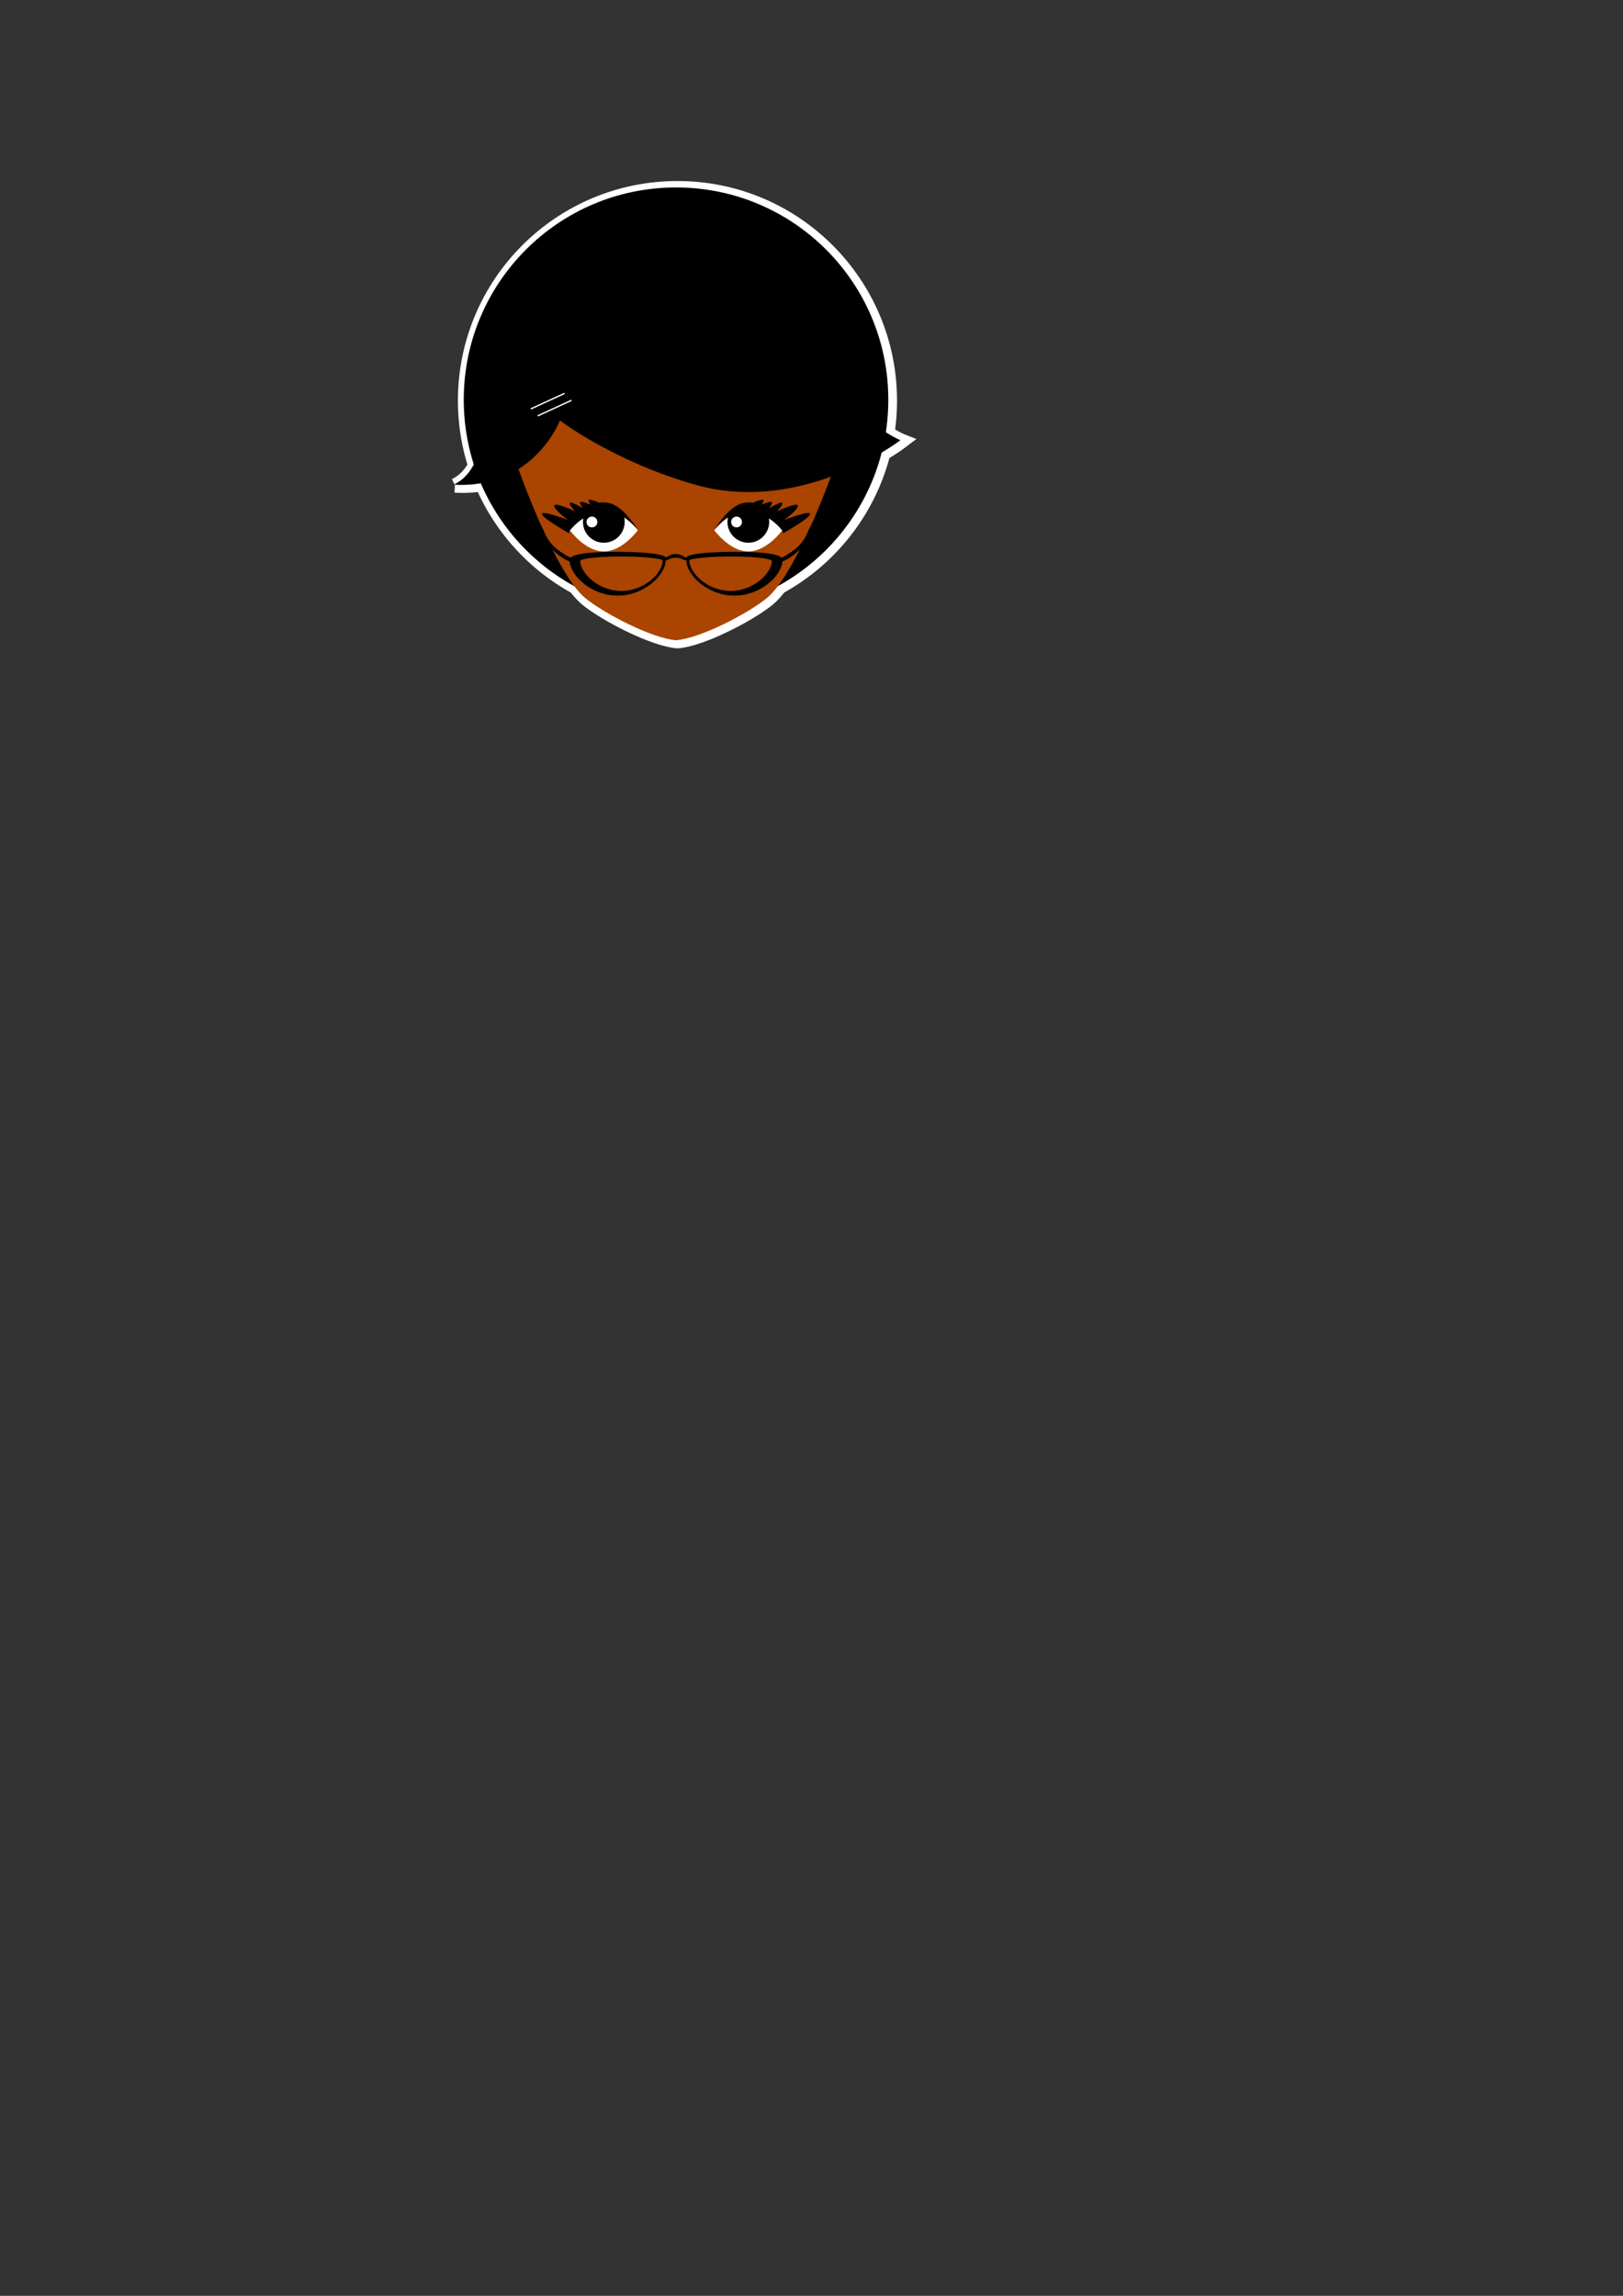 <?xml version="1.0" encoding="UTF-8" standalone="no"?>
<!-- Created with Inkscape (http://www.inkscape.org/) -->

<svg
   xmlns:dc="http://purl.org/dc/elements/1.1/"
   xmlns:cc="http://creativecommons.org/ns#"
   xmlns:rdf="http://www.w3.org/1999/02/22-rdf-syntax-ns#"
   xmlns:svg="http://www.w3.org/2000/svg"
   xmlns="http://www.w3.org/2000/svg"
   xmlns:xlink="http://www.w3.org/1999/xlink"
   xmlns:sodipodi="http://sodipodi.sourceforge.net/DTD/sodipodi-0.dtd"
   xmlns:inkscape="http://www.inkscape.org/namespaces/inkscape"
   width="744.094"
   height="1052.362"
   id="svg2"
   version="1.1"
   inkscape:version="0.48.5 r10040"
   inkscape:export-filename="/home/n3k00n3/Documents/Projetos/pyladies-assets/geek/png/Pylady_geek_Black_girl.png"
   inkscape:export-xdpi="300"
   inkscape:export-ydpi="300"
   sodipodi:docname="pyladies_logo.svg">
  <rect width="100%" height="100%" fill="#333333" stroke="none"/>
  <defs
     id="defs4">
    <clipPath
       id="clipPath3830"
       clipPathUnits="userSpaceOnUse">
      <path
         id="path3832"
         d="M 0,198 198,198 198,0 0,0 0,198 z" />
    </clipPath>
    <inkscape:perspective
       sodipodi:type="inkscape:persp3d"
       inkscape:vp_x="0 : 0.5 : 1"
       inkscape:vp_y="0 : 1000 : 0"
       inkscape:vp_z="1 : 0.5 : 1"
       inkscape:persp3d-origin="0.5 : 0.33333333 : 1"
       id="perspective3078" />
    <inkscape:perspective
       sodipodi:type="inkscape:persp3d"
       inkscape:vp_x="0 : 0.5 : 1"
       inkscape:vp_y="0 : 1000 : 0"
       inkscape:vp_z="1 : 0.5 : 1"
       inkscape:persp3d-origin="0.5 : 0.33333333 : 1"
       id="perspective3046" />
    <inkscape:perspective
       sodipodi:type="inkscape:persp3d"
       inkscape:vp_x="0 : 0.5 : 1"
       inkscape:vp_y="0 : 1000 : 0"
       inkscape:vp_z="1 : 0.5 : 1"
       inkscape:persp3d-origin="0.5 : 0.33333333 : 1"
       id="perspective3018" />
    <inkscape:perspective
       sodipodi:type="inkscape:persp3d"
       inkscape:vp_x="0 : 0.5 : 1"
       inkscape:vp_y="0 : 1000 : 0"
       inkscape:vp_z="1 : 0.5 : 1"
       inkscape:persp3d-origin="0.5 : 0.33333333 : 1"
       id="perspective2984" />
    <inkscape:perspective
       sodipodi:type="inkscape:persp3d"
       inkscape:vp_x="0 : 0.5 : 1"
       inkscape:vp_y="0 : 1000 : 0"
       inkscape:vp_z="1 : 0.5 : 1"
       inkscape:persp3d-origin="0.5 : 0.33333333 : 1"
       id="perspective2953" />
    <inkscape:perspective
       sodipodi:type="inkscape:persp3d"
       inkscape:vp_x="0 : 0.5 : 1"
       inkscape:vp_y="0 : 1000 : 0"
       inkscape:vp_z="1 : 0.5 : 1"
       inkscape:persp3d-origin="0.5 : 0.33333333 : 1"
       id="perspective2887" />
    <inkscape:perspective
       sodipodi:type="inkscape:persp3d"
       inkscape:vp_x="0 : 0.5 : 1"
       inkscape:vp_y="0 : 1000 : 0"
       inkscape:vp_z="1 : 0.5 : 1"
       inkscape:persp3d-origin="0.5 : 0.33333333 : 1"
       id="perspective2862" />
    <inkscape:perspective
       sodipodi:type="inkscape:persp3d"
       inkscape:vp_x="0 : 0.5 : 1"
       inkscape:vp_y="0 : 1000 : 0"
       inkscape:vp_z="1 : 0.5 : 1"
       inkscape:persp3d-origin="0.5 : 0.33333333 : 1"
       id="perspective2919" />
    <inkscape:perspective
       sodipodi:type="inkscape:persp3d"
       inkscape:vp_x="0 : 0.5 : 1"
       inkscape:vp_y="0 : 1000 : 0"
       inkscape:vp_z="1 : 0.5 : 1"
       inkscape:persp3d-origin="0.5 : 0.33333333 : 1"
       id="perspective2891" />
    <inkscape:perspective
       sodipodi:type="inkscape:persp3d"
       inkscape:vp_x="0 : 0.5 : 1"
       inkscape:vp_y="0 : 1000 : 0"
       inkscape:vp_z="1 : 0.5 : 1"
       inkscape:persp3d-origin="0.5 : 0.33333333 : 1"
       id="perspective2838" />
    <inkscape:perspective
       sodipodi:type="inkscape:persp3d"
       inkscape:vp_x="0 : 0.5 : 1"
       inkscape:vp_y="0 : 1000 : 0"
       inkscape:vp_z="1 : 0.5 : 1"
       inkscape:persp3d-origin="0.5 : 0.33333333 : 1"
       id="perspective2980" />
    <inkscape:perspective
       sodipodi:type="inkscape:persp3d"
       inkscape:vp_x="0 : 0.5 : 1"
       inkscape:vp_y="0 : 1000 : 0"
       inkscape:vp_z="1 : 0.5 : 1"
       inkscape:persp3d-origin="0.5 : 0.33333333 : 1"
       id="perspective2889" />
    <inkscape:perspective
       sodipodi:type="inkscape:persp3d"
       inkscape:vp_x="0 : 0.5 : 1"
       inkscape:vp_y="0 : 1000 : 0"
       inkscape:vp_z="1 : 0.5 : 1"
       inkscape:persp3d-origin="0.5 : 0.33333333 : 1"
       id="perspective2867" />
    <inkscape:perspective
       id="perspective10"
       inkscape:persp3d-origin="372.04724 : 350.78739 : 1"
       inkscape:vp_z="744.09448 : 526.18109 : 1"
       inkscape:vp_y="0 : 1000 : 0"
       inkscape:vp_x="0 : 526.18109 : 1"
       sodipodi:type="inkscape:persp3d" />
    <linearGradient
       y2="863.761"
       x2="179.629"
       y1="695.318"
       x1="183.131"
       gradientTransform="matrix(0.493,0,0,0.493,271.205,175.816)"
       gradientUnits="userSpaceOnUse"
       id="linearGradient3099"
       xlink:href="#linearGradient4315"
       inkscape:collect="always" />
    <linearGradient
       y2="863.761"
       x2="179.629"
       y1="695.318"
       x1="183.131"
       gradientTransform="matrix(0.493,0,0,0.493,271.205,175.816)"
       gradientUnits="userSpaceOnUse"
       id="linearGradient4351"
       xlink:href="#linearGradient4315"
       inkscape:collect="always" />
    <linearGradient
       id="linearGradient4315"
       inkscape:collect="always">
      <stop
         id="stop4317"
         offset="0"
         style="stop-color:#00ff00;stop-opacity:1" />
      <stop
         id="stop4319"
         offset="1"
         style="stop-color:#cccccc;stop-opacity:0;" />
    </linearGradient>
    <linearGradient
       inkscape:collect="always"
       xlink:href="#linearGradient4315"
       id="linearGradient14887"
       gradientUnits="userSpaceOnUse"
       gradientTransform="matrix(0.493,0,0,0.493,271.205,175.816)"
       x1="183.131"
       y1="695.318"
       x2="179.629"
       y2="863.761" />
    <linearGradient
       inkscape:collect="always"
       xlink:href="#linearGradient4315"
       id="linearGradient14889"
       gradientUnits="userSpaceOnUse"
       gradientTransform="matrix(0.493,0,0,0.493,271.205,175.816)"
       x1="183.131"
       y1="695.318"
       x2="179.629"
       y2="863.761" />
    <linearGradient
       inkscape:collect="always"
       xlink:href="#linearGradient4315"
       id="linearGradient14891"
       gradientUnits="userSpaceOnUse"
       gradientTransform="matrix(0.493,0,0,0.493,271.205,175.816)"
       x1="183.131"
       y1="695.318"
       x2="179.629"
       y2="863.761" />
    <linearGradient
       inkscape:collect="always"
       xlink:href="#linearGradient4315"
       id="linearGradient14893"
       gradientUnits="userSpaceOnUse"
       gradientTransform="matrix(0.493,0,0,0.493,271.205,175.816)"
       x1="183.131"
       y1="695.318"
       x2="179.629"
       y2="863.761" />
    <linearGradient
       inkscape:collect="always"
       xlink:href="#linearGradient4315"
       id="linearGradient14895"
       gradientUnits="userSpaceOnUse"
       gradientTransform="matrix(0.493,0,0,0.493,271.205,175.816)"
       x1="183.131"
       y1="695.318"
       x2="179.629"
       y2="863.761" />
    <linearGradient
       inkscape:collect="always"
       xlink:href="#linearGradient4315"
       id="linearGradient14897"
       gradientUnits="userSpaceOnUse"
       gradientTransform="matrix(0.493,0,0,0.493,271.205,175.816)"
       x1="183.131"
       y1="695.318"
       x2="179.629"
       y2="863.761" />
    <linearGradient
       inkscape:collect="always"
       xlink:href="#linearGradient4315"
       id="linearGradient14899"
       gradientUnits="userSpaceOnUse"
       gradientTransform="matrix(0.493,0,0,0.493,271.205,175.816)"
       x1="183.131"
       y1="695.318"
       x2="179.629"
       y2="863.761" />
    <linearGradient
       inkscape:collect="always"
       xlink:href="#linearGradient4315"
       id="linearGradient14901"
       gradientUnits="userSpaceOnUse"
       gradientTransform="matrix(0.493,0,0,0.493,271.205,175.816)"
       x1="183.131"
       y1="695.318"
       x2="179.629"
       y2="863.761" />
    <linearGradient
       inkscape:collect="always"
       xlink:href="#linearGradient4315"
       id="linearGradient14903"
       gradientUnits="userSpaceOnUse"
       gradientTransform="matrix(0.493,0,0,0.493,271.205,175.816)"
       x1="183.131"
       y1="695.318"
       x2="179.629"
       y2="863.761" />
    <linearGradient
       inkscape:collect="always"
       xlink:href="#linearGradient4315"
       id="linearGradient14905"
       gradientUnits="userSpaceOnUse"
       gradientTransform="matrix(0.493,0,0,0.493,271.205,175.816)"
       x1="183.131"
       y1="695.318"
       x2="179.629"
       y2="863.761" />
    <linearGradient
       inkscape:collect="always"
       xlink:href="#linearGradient4315"
       id="linearGradient14907"
       gradientUnits="userSpaceOnUse"
       gradientTransform="matrix(0.493,0,0,0.493,271.205,175.816)"
       x1="183.131"
       y1="695.318"
       x2="179.629"
       y2="863.761" />
  </defs>
  <sodipodi:namedview
     id="base"
     pagecolor="#ffffff"
     bordercolor="#666666"
     borderopacity="1.0"
     inkscape:pageopacity="0.0"
     inkscape:pageshadow="2"
     inkscape:zoom="2"
     inkscape:cx="358.44135"
     inkscape:cy="774.5285"
     inkscape:document-units="px"
     inkscape:current-layer="layer1"
     showgrid="false"
     showguides="true"
     inkscape:guide-bbox="true"
     inkscape:window-width="1364"
     inkscape:window-height="747"
     inkscape:window-x="0"
     inkscape:window-y="19"
     inkscape:window-maximized="0" />
  <g
     inkscape:label="Layer 1"
     inkscape:groupmode="layer"
     id="layer1">
    <g
       id="layer3"
       inkscape:label="comment"
       transform="translate(-1428.004,329.116)"
       style="display:inline" />
    <g
       id="layer2"
       inkscape:label="la1"
       style="display:none"
       transform="translate(-1163.898,219.209)">
      <path
         inkscape:connector-curvature="0"
         style="fill:#000000;fill-opacity:1;stroke:none;display:inline"
         d="m 93.813,88.835 -4.086,75.11 51.426,3.086 1.586,-17.184 -37.027,-3.086 3.557,-56.869 -15.456,-1.057 z"
         id="path2847-1"
         sodipodi:nodetypes="ccccccc" />
      <path
         inkscape:connector-curvature="0"
         style="fill:#fa023c;fill-opacity:1;stroke:none;display:inline"
         d="m 90.813,84.835 -4.086,75.11 51.426,3.086 1.586,-17.184 -37.027,-3.086 3.557,-56.869 -15.456,-1.057 z"
         id="path2847"
         sodipodi:nodetypes="ccccccc" />
      <path
         inkscape:connector-curvature="0"
         style="fill:#000000;fill-opacity:1;stroke:none;display:inline"
         d="m 168.125,91.38 -19.094,74.25 14.125,1.406 7.094,-26.875 12.719,0.719 4.25,26.156 17.656,0.688 -19.094,-76.344 -17.656,0 z m 8.781,21.219 3.938,14.344 -8,0 4.062,-14.344 z"
         id="path2849-6" />
      <path
         inkscape:connector-curvature="0"
         style="fill:#fa023c;fill-opacity:1;stroke:none;display:inline"
         d="m 165.125,87.38 -19.094,74.25 14.125,1.406 7.094,-26.875 12.719,0.719 4.25,26.156 17.656,0.688 -19.094,-76.344 -17.656,0 z m 8.781,21.219 3.938,14.344 -8,0 4.062,-14.344 z"
         id="path2849" />
    </g>
    <g
       id="layer6"
       inkscape:label="la3"
       style="display:none"
       transform="translate(-1163.898,219.209)">
      <path
         inkscape:connector-curvature="0"
         id="path2930"
         style="font-size:40px;font-style:normal;font-variant:normal;font-weight:bold;font-stretch:normal;fill:#000000;fill-opacity:1;stroke:none;font-family:Helvetica LT;-inkscape-font-specification:Helvetica LT Bold"
         d="m 124.374,115.364 26.975,0 0,9.823 -38.309,0 0,-54.252 11.334,0 0,44.43" />
      <path
         inkscape:connector-curvature="0"
         id="path2932"
         style="font-size:40px;font-style:normal;font-variant:normal;font-weight:bold;font-stretch:normal;fill:#000000;fill-opacity:1;stroke:none;font-family:Helvetica LT;-inkscape-font-specification:Helvetica LT Bold"
         d="m 156.74,116.634 13.828,0 -6.725,-21.459 -0.151,0 -6.952,21.459 m -6.8,20.552 -11.939,0 19.343,-54.252 13.072,0 19.117,54.252 -12.316,0 -3.476,-11.183 -20.024,0 -3.778,11.183" />
    </g>
    <g
       id="layer7"
       inkscape:label="la4"
       style="display:none"
       transform="translate(-1163.898,219.209)">
      <flowRoot
         xml:space="preserve"
         id="flowRoot2937-3"
         style="font-size:40px;font-style:italic;font-weight:normal;fill:#000000;fill-opacity:1;stroke:none;display:inline;font-family:Bitstream Vera Sans;-inkscape-font-specification:Helvetica LT Bold Italic"
         transform="matrix(1.563,0,0,1.563,7.024,33.635)"><flowRegion
           id="flowRegion2939-5"><rect
             id="rect2941-7"
             width="137"
             height="76"
             x="60"
             y="24"
             style="font-style:italic;fill:#000000;fill-opacity:1;-inkscape-font-specification:Helvetica LT Bold Italic" /></flowRegion><flowPara
           id="flowPara2943-7"
           style="font-style:italic;font-variant:normal;font-weight:bold;font-stretch:normal;fill:#000000;fill-opacity:1;font-family:Helvetica LT;-inkscape-font-specification:Helvetica LT Bold Italic">LA</flowPara></flowRoot>      <flowRoot
         xml:space="preserve"
         id="flowRoot2937"
         style="font-size:40px;font-style:italic;font-weight:normal;fill:#fa023c;fill-opacity:1;stroke:none;display:inline;font-family:Bitstream Vera Sans;-inkscape-font-specification:Helvetica LT Bold Italic"
         transform="matrix(1.563,0,0,1.563,3.731,32.342)"><flowRegion
           id="flowRegion2939"><rect
             id="rect2941"
             width="137"
             height="76"
             x="60"
             y="24"
             style="font-style:italic;fill:#fa023c;fill-opacity:1;-inkscape-font-specification:Helvetica LT Bold Italic" /></flowRegion><flowPara
           id="flowPara2943"
           style="font-style:italic;font-variant:normal;font-weight:bold;font-stretch:normal;fill:#fa023c;fill-opacity:1;font-family:Helvetica LT;-inkscape-font-specification:Helvetica LT Bold Italic">LA</flowPara></flowRoot>    </g>
    <g
       id="layer11"
       inkscape:label="palm0"
       style="display:none"
       transform="translate(-1110.158,231.714)">
      <path
         inkscape:connector-curvature="0"
         style="fill:#000000;stroke:none;display:inline"
         d="m 577.944,286.639 c 0,0 15.979,-84.069 9.717,-111.901 -7.185,-31.932 -34.065,-70.913 -34.065,-70.913 l 5.777,2.813 -0.378,-4.434 c 1.785,1.482 5.341,5.889 8.141,6.864 -0.135,-1.302 -0.518,-4.126 1.143,-4.142 l 6.555,7.194 c 1.032,-0.488 -0.457,-6.034 -0.457,-6.034 l 8.682,-0.201 c -2.134,-2.385 -6.846,-3.085 -9.138,-3.458 -1.034,-0.682 3.26,-1.675 2.468,-1.868 -1.599,-0.389 -5.188,-1.687 -9.228,0.128 -0.501,-1.767 0.21,-2.489 1.573,-3.907 -4.33,-0.769 -9.163,0.531 -11.554,1.29 l 1.98,-2.926 -9.003,1.239 0.741,-1.805 11.292,-3.819 c 2.645,3.192 8.765,6.841 13.933,6.676 -1.872,-2.87 -2.314,-3.915 -1.606,-6.663 2.668,3.189 5.84,5.378 13.254,6.457 -0.881,-2.47 -2.446,-3.953 1.879,-6.943 1.289,4.234 4.094,8.644 10.607,9.221 0.336,-3.297 -0.3,-5.197 0.196,-8.495 l 12.617,-4.549 c -5.003,-3.061 -8.704,-3.068 -10.301,-2.736 -3.228,0.671 -6.167,0.371 -10.518,2.268 -0.617,-2.114 1.933,-4.815 4.896,-6.926 -9.801,0.993 -19.181,6.717 -19.181,6.717 -1.525,-1.144 1.602,-2.917 4.682,-4.549 0,0 -14.368,1.184 -21.376,4.132 -0.8,-2.112 2.569,-3.58 5.075,-6.195 -10.457,-0.422 -15.045,3.916 -21.733,6.092 0,0 10.977,-14.968 18.162,-14.17 7.185,0.798 15.168,8.781 15.168,8.781 l -3.992,-14.37 15.966,11.975 -3.992,-14.37 17.563,12.773 -5.588,-14.37 16.765,-7.185 c -7.643,-2.607 -15.797,-3.166 -24.941,0.234 -0.783,-2.195 5.665,-6.197 10.572,-9.814 -10.442,-1.059 -17.874,2.899 -23.812,9.346 -1.685,-1.934 1.143,-6.876 3.855,-11.741 -9.502,3.946 -17.66,8.9 -21.184,17.329 -2.656,-4.446 -0.489,-8.892 2.822,-13.337 -0.277,-0.74 -32.465,13.215 -29.538,27.941 0.947,4.763 0.194,10.241 0.194,10.241 4.837,-2.977 -14.224,-7.347 -37.521,-1.597 -10.54,2.602 -15.703,14.393 -15.362,14.507 l 11.975,0.798 c -9.689,5.604 -15.526,13.776 -20.756,22.353 6.019,-4.542 11.316,-5.476 15.829,-2.492 l -15.829,20.055 15.168,-7.983 7.185,11.975 c 4.266,-7.842 4.464,-17.718 2.726,-28.562 2.79,3.719 5.537,7.526 6.854,14.193 4.449,-7.355 1.357,-21.303 3.193,-31.659 l 3.992,14.096 c 3.822,-8.53 10.113,-19.3 18.361,-17.563 4.207,0.886 3.193,5.588 3.193,5.588 l -11.975,11.975 7.185,-0.798 -13.571,10.378 12.773,-2.395 -15.966,16.765 11.176,-1.597 4.79,11.975 3.193,-16.765 6.386,8.781 -0.798,-21.554 4.79,3.992 0.798,-8.781 c 12.056,12.056 33.601,44.21 35.924,70.251 0.791,8.865 1.248,37.257 -2.309,58.758 -4.566,27.592 -13.554,48.216 -13.657,48.216 l 17.563,-0.798 z"
         id="path3008"
         sodipodi:nodetypes="cscccccccccsccccccccccccccscccccccscccccccccccccscscccccccccccscccccccccccccsscc" />
    </g>
    <g
       id="layer9"
       inkscape:label="snake"
       style="display:none"
       transform="translate(-1163.898,219.209)">
      <path
         inkscape:connector-curvature="0"
         style="fill:#fa023c;fill-opacity:1;stroke:none;display:inline"
         d="m 176.777,118.572 c 0,0 9.831,3.19 12.551,2.828 6.032,-0.802 7.994,-5.355 7.994,-5.355 l -0.039,3.411 3.182,0 c 0,0 -4.038,4.225 -10.96,4.95 0,0 0,0 0,0 -3.888,0.17 -15.026,-2.121 -15.026,-2.121 l -0.354,-3.889 2.652,0.177 z"
         id="path3036"
         sodipodi:nodetypes="cscccssccc" />
      <path
         inkscape:connector-curvature="0"
         style="fill:#000000;stroke:none;display:inline"
         d="m 112,234 c 0,0 -33,-19 -19,-48 14,-29 56,-19 56,-30 0,-11 -26,-20 -16,-40 10,-20 40.749,-29.139 56,-10.5 3.982,4.866 3.155,5.606 2.906,9.863 -0.108,1.84 -7.268,3.58 -16.748,4.438 -0.953,3.027 8.275,4.3 10.054,6.108 4.403,4.472 -14.623,4.501 -19.212,4.091 -8.03,-0.717 1.68,16.139 9,23 7.351,6.89 15.465,19.658 -6,30 -9.275,4.469 -41,3 -48,12 -3.734,4.801 -1,16 6,23 7,7 22,12 28,5 6,-7 3,-18 3,-18 0,0 16,8 12,19 -4,11 -18,19 -29,18 -11,-1 -30,-7 -29,-8 z"
         id="path3032"
         sodipodi:nodetypes="cssssscssssssscssc" />
      <path
         inkscape:connector-curvature="0"
         style="fill:#fa023c;fill-opacity:1;stroke:none;display:inline"
         d="m 161.5,108 23.366,-7.654 c 0.182,-0.074 -0.089,0.202 -1.703,-0.173 -0.687,-0.421 -2.071,-1.285 -3.631,-2.098 -0.298,-0.155 8.185,0.215 8.467,0.926 -0.126,-0.379 6.564,5.461 0.354,10.232 C 183.034,113.319 179,109 179,109 c 0,0 0.43,4.665 -5.586,6.232 -5.199,1.354 -9.527,-3.081 -11.936,-4.792 -0.667,-0.474 -15.66,-2.132 -21.202,-3.284 -1.064,-1.08 -1.177,-2.17 0.479,-2.138 1.931,0.037 21.139,3.31 20.744,2.982 l 0,5e-5 z"
         id="path3034"
         sodipodi:nodetypes="cccscscsscscc" />
    </g>
    <g
       id="g5454"
       style="fill:#ffffff;stroke:#ffffff;stroke-width:10.658;stroke-miterlimit:4;stroke-dasharray:none"
       transform="matrix(0.614,0,0,0.614,-236.613,126.864)">
      <g
         id="g5318"
         transform="matrix(1.879,0,0,-1.879,1049.822,92.458)"
         style="fill:#ffffff;stroke:#ffffff;stroke-width:5.674;stroke-miterlimit:4;stroke-dasharray:none">
        <path
           inkscape:connector-curvature="0"
           d="m 0,0 c 0,-46.617 -37.791,-84.407 -84.406,-84.407 -46.618,0 -84.409,37.79 -84.409,84.407 0,46.617 37.791,84.408 84.409,84.408 C -37.791,84.408 0,46.617 0,0"
           style="fill:#ffffff;fill-opacity:1;fill-rule:nonzero;stroke:#ffffff;stroke-width:5.674;stroke-miterlimit:4;stroke-dasharray:none"
           id="path5320" />
      </g>
      <g
         id="g5322"
         transform="matrix(1.879,0,0,-1.879,897.14,58.147)"
         style="fill:#ffffff;stroke:#ffffff;stroke-width:5.674;stroke-miterlimit:4;stroke-dasharray:none">
        <path
           inkscape:connector-curvature="0"
           d="M 0,0 C -1.071,0.043 -2.095,0.037 -3.13,0.044 -4.166,0.037 -5.189,0.043 -6.259,0 c -53.33,-2.102 -61.206,-41.123 -61.206,-41.123 0,0 15.464,-45.626 28.368,-56.091 7.425,-6.025 26.31,-15.886 35.967,-16.642 9.657,0.756 28.54,10.617 35.967,16.642 12.903,10.465 28.368,56.091 28.368,56.091 0,0 -7.876,39.021 -61.205,41.123"
           style="fill:#ffffff;fill-opacity:1;fill-rule:nonzero;stroke:#ffffff;stroke-width:5.674;stroke-miterlimit:4;stroke-dasharray:none"
           id="path5324" />
      </g>
      <g
         id="g5330"
         transform="matrix(1.879,0,0,-1.879,725.048,155.863)"
         style="fill:#ffffff;stroke:#ffffff;stroke-width:5.674;stroke-miterlimit:4;stroke-dasharray:none">
        <path
           inkscape:connector-curvature="0"
           d="m 0,0 c 31.969,-1.841 42.277,25.518 42.277,25.518 0,0 21.362,-16.373 54.057,-25.607 42.579,-12.024 81.348,17.761 81.348,17.761 0,0 -32.071,12.554 -41.545,63.183 C 104.793,90.247 60.432,73.862 34.759,61.558 9.086,49.253 18.653,8.55 0,0"
           style="fill:#ffffff;fill-opacity:1;fill-rule:nonzero;stroke:#ffffff;stroke-width:5.674;stroke-miterlimit:4;stroke-dasharray:none"
           id="path5332" />
      </g>
    </g>
    <g
       id="g3834"
       transform="matrix(1.153,0,0,-1.153,407.259,183.25)"
       style="fill:#000000">
      <path
         inkscape:connector-curvature="0"
         d="m 0,0 c 0,-46.617 -37.791,-84.407 -84.406,-84.407 -46.618,0 -84.409,37.79 -84.409,84.407 0,46.617 37.791,84.408 84.409,84.408 C -37.791,84.408 0,46.617 0,0"
         style="fill:#000000;fill-opacity:1;fill-rule:nonzero;stroke:none"
         id="path3836" />
    </g>
    <g
       id="g3838"
       transform="matrix(1.153,0,0,-1.153,313.565,162.195)"
       style="fill:#aa4400">
      <path
         inkscape:connector-curvature="0"
         d="M 0,0 C -1.071,0.043 -2.095,0.037 -3.13,0.044 -4.166,0.037 -5.189,0.043 -6.259,0 c -53.33,-2.102 -61.206,-41.123 -61.206,-41.123 0,0 15.464,-45.626 28.368,-56.091 7.425,-6.025 26.31,-15.886 35.967,-16.642 9.657,0.756 28.54,10.617 35.967,16.642 12.903,10.465 28.368,56.091 28.368,56.091 0,0 -7.876,39.021 -61.205,41.123"
         style="fill:#aa4400;fill-opacity:1;fill-rule:nonzero;stroke:none"
         id="path3840" />
    </g>
    <g
       id="g3842"
       transform="matrix(1.153,0,0,-1.153,292.448,243.002)">
      <path
         inkscape:connector-curvature="0"
         d="m 0,0 c 0,0 -6.064,-8.475 -13.543,-8.475 -7.481,0 -13.544,8.475 -13.544,8.475 0,0 6.063,7.775 13.544,7.775 C -6.064,7.775 0,0 0,0"
         style="fill:#ffffff;fill-opacity:1;fill-rule:nonzero;stroke:none"
         id="path3844" />
    </g>
    <g
       id="g3846"
       transform="matrix(1.153,0,0,-1.153,207.961,222.158)"
       style="fill:#000000">
      <path
         inkscape:connector-curvature="0"
         d="m 0,0 c 31.969,-1.841 42.277,25.518 42.277,25.518 0,0 21.362,-16.373 54.057,-25.607 42.579,-12.024 81.348,17.761 81.348,17.761 0,0 -32.071,12.554 -41.545,63.183 C 104.793,90.247 60.432,73.862 34.759,61.558 9.086,49.253 18.653,8.55 0,0"
         style="fill:#000000;fill-opacity:1;fill-rule:nonzero;stroke:none"
         id="path3848" />
    </g>
    <g
       id="g3850"
       transform="matrix(1.153,0,0,-1.153,327.465,243.002)">
      <path
         inkscape:connector-curvature="0"
         d="m 0,0 c 0,0 6.064,-8.475 13.543,-8.475 7.48,0 13.544,8.475 13.544,8.475 0,0 -6.064,7.775 -13.544,7.775 C 6.064,7.775 0,0 0,0"
         style="fill:#ffffff;fill-opacity:1;fill-rule:nonzero;stroke:none"
         id="path3852" />
    </g>
    <g
       id="g3854"
       transform="matrix(1.153,0,0,-1.153,333.507,239.215)"
       style="fill:#000000">
      <path
         inkscape:connector-curvature="0"
         d="M 0,0 C 0,0.642 0.081,1.266 0.22,1.868 2.16,4.049 5,5.432 8.179,5.432 c 3.359,0 6.346,-1.545 8.284,-3.945 C 16.551,1.004 16.602,0.508 16.602,0 16.602,-4.585 12.887,-8.302 8.301,-8.302 3.718,-8.302 0,-4.585 0,0"
         style="fill:#000000;fill-opacity:1;fill-rule:nonzero;stroke:none"
         id="path3856" />
    </g>
    <g
       id="g3858"
       transform="matrix(1.153,0,0,-1.153,359.029,243.744)"
       style="fill:#000000">
      <path
         inkscape:connector-curvature="0"
         d="m 0,0 c 0,0 -4.114,6.398 -12.531,8.002 -8.419,1.603 -14.85,-7.358 -14.85,-7.358 0,0 5.241,9.156 11.195,10.698 1.908,0.494 4.277,0.259 4.277,0.259 0,0 3.468,1.428 3.994,1.106 0.529,-0.321 -0.659,-1.925 -0.659,-1.925 0,0 3.915,1.577 4.168,1.026 0.251,-0.552 -1.13,-2.48 -1.13,-2.48 0,0 4.872,2.965 5.243,2.183 0.369,-0.783 -2.153,-3.415 -2.153,-3.415 0,0 7.966,3.757 8.325,2.302 C 6.24,8.943 0.334,4.606 0.334,4.606 c 0,0 10.171,4.013 10.423,2.501 0.25,-1.515 -10.864,-7.784 -10.864,-7.784 L 0,0 z"
         style="fill:#000000;fill-opacity:1;fill-rule:nonzero;stroke:none"
         id="path3860" />
    </g>
    <g
       id="g3862"
       transform="matrix(1.153,0,0,-1.153,340.17,239.267)">
      <path
         inkscape:connector-curvature="0"
         d="m 0,0 c 0,-1.191 -0.966,-2.158 -2.155,-2.158 -1.191,0 -2.156,0.967 -2.156,2.158 0,1.19 0.965,2.153 2.156,2.153 C -0.966,2.153 0,1.19 0,0"
         style="fill:#ffffff;fill-opacity:1;fill-rule:nonzero;stroke:none"
         id="path3864" />
    </g>
    <g
       id="g3866"
       transform="matrix(1.153,0,0,-1.153,260.884,243.744)"
       style="fill:#000000">
      <path
         inkscape:connector-curvature="0"
         d="m 0,0 c 0,0 4.115,6.398 12.533,8.002 8.418,1.603 14.849,-7.358 14.849,-7.358 0,0 -5.243,9.156 -11.196,10.698 -1.909,0.494 -4.277,0.259 -4.277,0.259 0,0 -3.467,1.428 -3.994,1.106 -0.527,-0.321 0.66,-1.925 0.66,-1.925 0,0 -3.918,1.577 -4.169,1.026 -0.252,-0.552 1.13,-2.48 1.13,-2.48 0,0 -4.873,2.965 -5.242,2.183 -0.37,-0.783 2.153,-3.415 2.153,-3.415 0,0 -7.966,3.757 -8.326,2.302 -0.36,-1.455 5.545,-5.792 5.545,-5.792 0,0 -10.17,4.013 -10.42,2.501 C -11.006,5.592 0.107,-0.677 0.107,-0.677 L 0,0 z"
         style="fill:#000000;fill-opacity:1;fill-rule:nonzero;stroke:none"
         id="path3868" />
    </g>
    <g
       id="g3870"
       transform="matrix(1.153,0,0,-1.153,286.404,239.215)"
       style="fill:#000000">
      <path
         inkscape:connector-curvature="0"
         d="m 0,0 c 0,0.642 -0.081,1.266 -0.218,1.868 -1.941,2.181 -4.783,3.564 -7.96,3.564 -3.359,0 -6.346,-1.545 -8.284,-3.945 C -16.55,1.004 -16.603,0.508 -16.603,0 c 0,-4.585 3.716,-8.302 8.302,-8.302 C -3.716,-8.302 0,-4.585 0,0"
         style="fill:#000000;fill-opacity:1;fill-rule:nonzero;stroke:none"
         id="path3872" />
    </g>
    <g
       id="g3874"
       transform="matrix(1.153,0,0,-1.153,273.874,239.268)">
      <path
         inkscape:connector-curvature="0"
         d="m 0,0 c 0,-1.191 -0.966,-2.156 -2.155,-2.156 -1.191,0 -2.157,0.965 -2.157,2.156 0,1.19 0.966,2.155 2.157,2.155 C -0.966,2.155 0,1.19 0,0"
         style="fill:#ffffff;fill-opacity:1;fill-rule:nonzero;stroke:none"
         id="path3876" />
    </g>
    <g
       id="g3878"
       transform="matrix(1.153,0,0,-1.153,306.174,256.648)"
       style="fill:#000000">
      <path
         inkscape:connector-curvature="0"
         d="M 0,0 C 0.917,0.549 1.999,0.866 3.164,0.866 4.328,0.866 5.41,0.549 6.329,0 7.015,-0.104 7.665,-0.236 8.264,-0.398 7.197,1.226 5.318,2.314 3.164,2.314 1.009,2.314 -0.869,1.226 -1.937,-0.398 -1.339,-0.236 -0.687,-0.104 0,0"
         style="fill:#000000;fill-opacity:1;fill-rule:nonzero;stroke:none"
         id="path3880" />
    </g>
    <g
       id="g3882"
       transform="matrix(1.153,0,0,-1.153,262.668,257.935)"
       style="fill:#000000">
      <path
         inkscape:connector-curvature="0"
         d="m 0,0 c -0.181,0.021 -4.387,1.309 -7.911,5.006 -4.733,4.966 -4.457,8.661 -4.716,9.74 l 1.033,-2.014 c 0.009,-0.048 1.255,-3.869 4.555,-6.745 C -3.537,2.934 0.136,1.44 0.176,1.436 L 0,0 z"
         style="fill:#000000;fill-opacity:1;fill-rule:nonzero;stroke:none"
         id="path3884" />
    </g>
    <g
       id="g3886"
       transform="matrix(1.153,0,0,-1.153,357.204,257.935)"
       style="fill:#000000">
      <path
         inkscape:connector-curvature="0"
         d="m 0,0 c 0.181,0.021 4.388,1.309 7.912,5.006 4.734,4.966 4.456,8.661 4.715,9.74 L 11.594,12.732 C 11.585,12.684 10.341,8.863 7.04,5.987 3.539,2.934 -0.137,1.44 -0.176,1.436 L 0,0 z"
         style="fill:#000000;fill-opacity:1;fill-rule:nonzero;stroke:none"
         id="path3888" />
    </g>
    <g
       id="g3890"
       transform="matrix(1.153,0,0,-1.153,305.421,255.737)"
       style="fill:#000000">
      <path
         inkscape:connector-curvature="0"
         d="m 0,0 c -0.823,2.366 -17.322,2.437 -19.2,2.437 -12.431,0 -18.904,-0.991 -19.248,-3.043 0,-6.48 8.836,-14.398 19.146,-14.398 10.176,0 18.913,7.709 19.143,14.139 C 0.124,-0.504 0.054,-0.152 0,0 m -1.395,-1.083 c 0,-4.739 -7.043,-12.051 -16.399,-12.051 -9.357,0 -16.399,7.312 -16.412,11.939 0.322,0.707 4.982,1.759 16.504,1.759 8.944,0 14.949,-0.773 16.307,-1.386 l 0,-0.261 z"
         style="fill:#000000;fill-opacity:1;fill-rule:nonzero;stroke:none"
         id="path3892" />
    </g>
    <g
       id="g3894"
       transform="matrix(1.153,0,0,-1.153,314.632,256.735)"
       style="fill:#000000">
      <path
         inkscape:connector-curvature="0"
         d="m 0,0 c 0.23,-6.43 8.969,-14.139 19.143,-14.139 10.312,0 19.148,7.918 19.148,14.398 -0.345,2.052 -6.82,3.043 -19.248,3.043 -1.88,0 -18.379,-0.07 -19.201,-2.437 C -0.212,0.712 -0.281,0.361 0,0 m 1.236,0.043 c 1.362,0.613 7.366,1.386 16.308,1.386 11.521,0 16.181,-1.051 16.503,-1.759 -0.013,-4.627 -7.053,-11.938 -16.41,-11.938 -9.358,0 -16.401,7.311 -16.401,12.05 l 0,0.261 z"
         style="fill:#000000;fill-opacity:1;fill-rule:nonzero;stroke:none"
         id="path3896" />
    </g>
    <path
       style="fill:#ffffff;stroke:#ffffff;stroke-width:0.614px;stroke-linecap:butt;stroke-linejoin:miter;stroke-opacity:1"
       d="m 246.526,190.626 15.497,-7.129 0,0"
       id="path5282"
       inkscape:connector-curvature="0" />
    <path
       inkscape:connector-curvature="0"
       id="path3101"
       d="m 243.344,187.444 15.497,-7.129 0,0"
       style="fill:#ffffff;stroke:#ffffff;stroke-width:0.614px;stroke-linecap:butt;stroke-linejoin:miter;stroke-opacity:1" />
  </g>
</svg>
